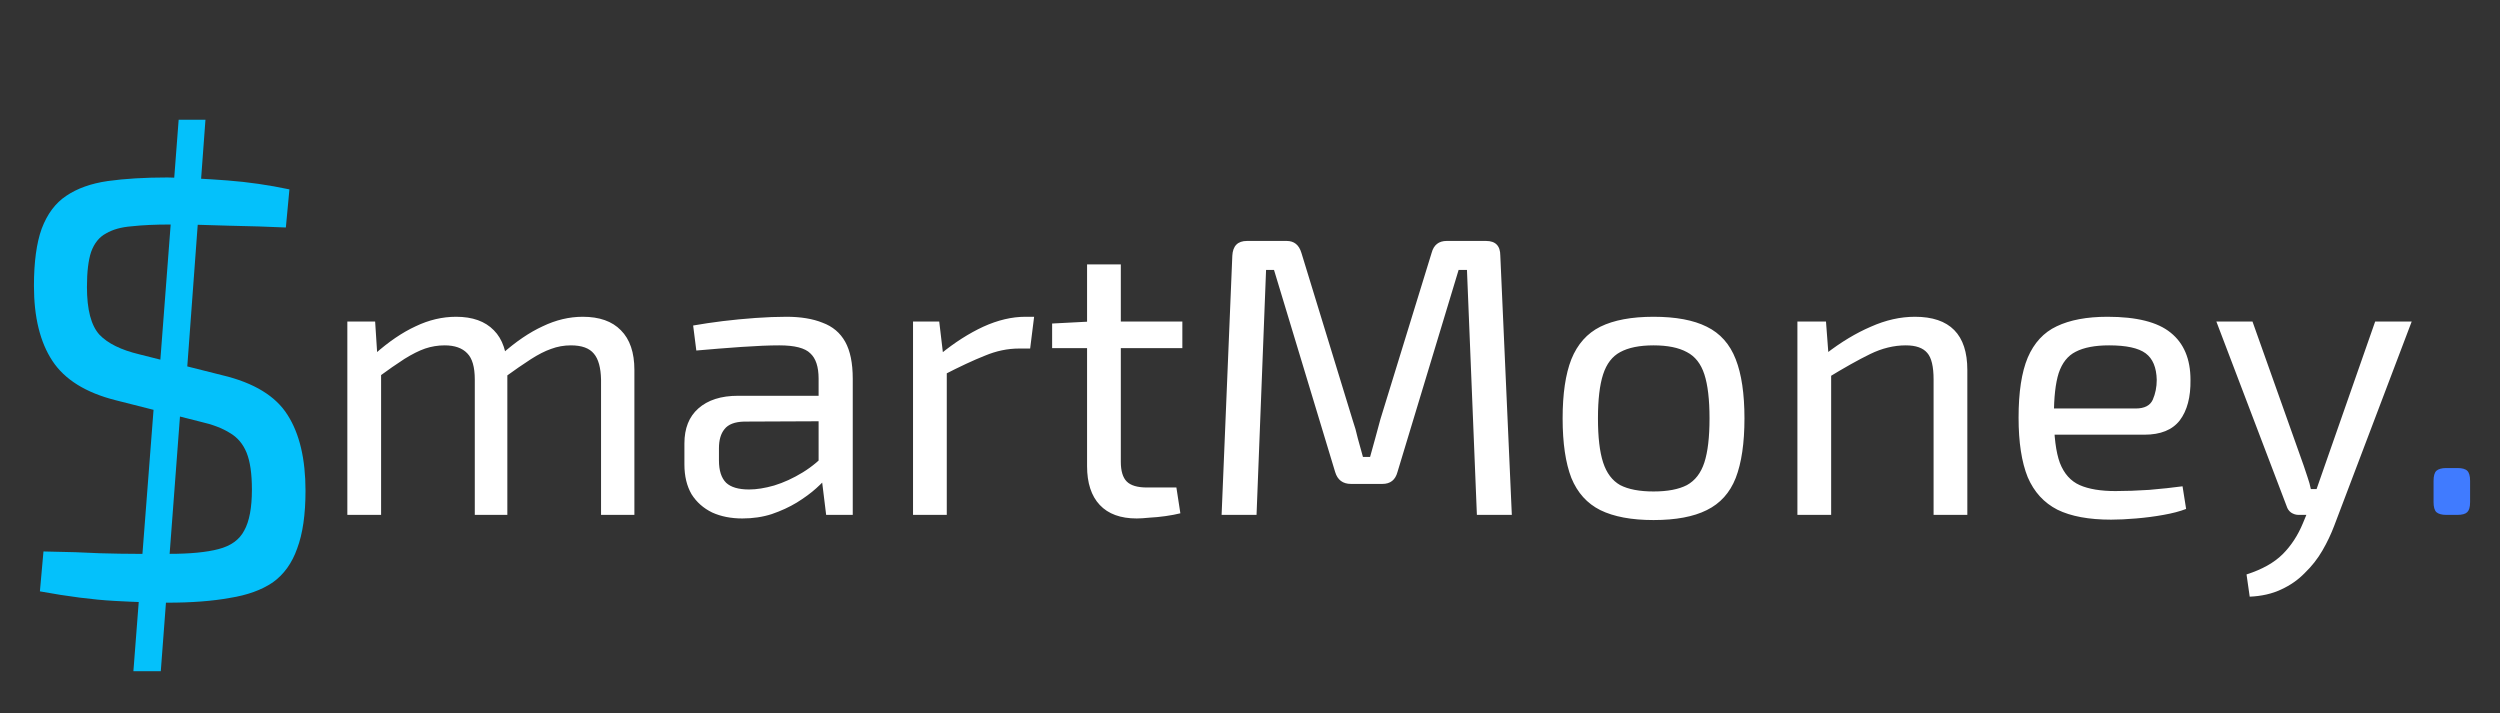 <svg width="403" height="115" viewBox="0 0 403 115" fill="none" xmlns="http://www.w3.org/2000/svg">
<rect x="0" y="0" width="403" height="115" fill="#333333" stroke="none"/>
<path d="M93.944 51.064C96.632 51.064 98.68 51.789 100.088 53.24C101.539 54.691 102.264 56.824 102.264 59.64V83H96.888V61.176C96.845 59.256 96.461 57.869 95.736 57.016C95.011 56.12 93.773 55.672 92.024 55.672C90.915 55.672 89.848 55.864 88.824 56.248C87.843 56.589 86.755 57.144 85.56 57.912C84.365 58.68 82.915 59.683 81.208 60.92L80.888 57.08C83.149 55.075 85.347 53.581 87.48 52.6C89.613 51.576 91.768 51.064 93.944 51.064ZM60.472 51.832L60.856 57.784L61.432 58.744V83H55.992V51.832H60.472ZM73.528 51.064C76.173 51.064 78.2 51.789 79.608 53.24C81.016 54.648 81.741 56.781 81.784 59.64V83H76.536V61.176C76.536 59.171 76.131 57.763 75.32 56.952C74.509 56.099 73.293 55.672 71.672 55.672C70.605 55.672 69.56 55.843 68.536 56.184C67.555 56.525 66.445 57.08 65.208 57.848C64.013 58.616 62.541 59.64 60.792 60.92L60.408 57.08C62.669 55.075 64.867 53.581 67 52.6C69.133 51.576 71.309 51.064 73.528 51.064ZM126.775 51.064C129.079 51.064 131.02 51.384 132.599 52.024C134.22 52.621 135.436 53.645 136.247 55.096C137.057 56.547 137.463 58.531 137.463 61.048V83H133.175L132.343 76.216L131.959 75.512V61.048C131.959 59.128 131.511 57.763 130.615 56.952C129.761 56.099 128.097 55.672 125.623 55.672C124.001 55.672 121.953 55.757 119.479 55.928C117.047 56.099 114.636 56.291 112.247 56.504L111.735 52.472C113.185 52.216 114.764 51.981 116.47 51.768C118.22 51.555 119.991 51.384 121.783 51.256C123.575 51.128 125.239 51.064 126.775 51.064ZM134.903 63.8L134.839 67.896L119.927 67.96C118.433 68.003 117.388 68.408 116.791 69.176C116.193 69.901 115.895 70.925 115.895 72.248V74.232C115.895 75.853 116.279 77.048 117.047 77.816C117.815 78.541 119.052 78.904 120.759 78.904C121.953 78.904 123.297 78.691 124.791 78.264C126.327 77.795 127.863 77.091 129.399 76.152C130.935 75.213 132.343 74.019 133.623 72.568V76.6C133.153 77.197 132.471 77.901 131.575 78.712C130.721 79.48 129.676 80.248 128.439 81.016C127.244 81.741 125.9 82.36 124.407 82.872C122.956 83.341 121.377 83.576 119.671 83.576C117.836 83.576 116.215 83.256 114.807 82.616C113.399 81.933 112.289 80.952 111.479 79.672C110.711 78.349 110.327 76.749 110.327 74.872V71.48C110.327 69.048 111.073 67.171 112.567 65.848C114.103 64.483 116.236 63.8 118.967 63.8H134.903ZM151.404 51.832L152.108 57.784L152.62 58.744V83H147.18V51.832H151.404ZM166.7 51.064L166.06 56.184H164.268C162.433 56.184 160.598 56.568 158.764 57.336C156.929 58.061 154.689 59.107 152.044 60.472L151.595 57.08C153.9 55.203 156.204 53.731 158.508 52.664C160.854 51.597 163.116 51.064 165.292 51.064H166.7ZM180.675 42.616V74.424C180.675 75.917 180.995 76.984 181.635 77.624C182.275 78.264 183.363 78.584 184.899 78.584H189.635L190.275 82.744C189.592 82.915 188.803 83.064 187.907 83.192C187.011 83.32 186.136 83.405 185.283 83.448C184.43 83.533 183.747 83.576 183.235 83.576C180.632 83.576 178.648 82.851 177.283 81.4C175.918 79.949 175.235 77.859 175.235 75.128V42.616H180.675ZM190.595 51.832V56.12H169.603V52.152L175.747 51.832H190.595ZM239.546 38.84C241.082 38.84 241.85 39.629 241.85 41.208L243.706 83H238.074L236.474 43.512H235.13L225.274 76.088C224.933 77.368 224.122 78.008 222.842 78.008H217.786C216.463 78.008 215.61 77.368 215.226 76.088L205.37 43.512H204.09L202.554 83H196.922L198.65 41.208C198.735 39.629 199.525 38.84 201.018 38.84H207.418C208.613 38.84 209.402 39.48 209.786 40.76L218.042 67.704C218.383 68.685 218.661 69.667 218.874 70.648C219.13 71.629 219.407 72.632 219.706 73.656H220.858C221.157 72.632 221.434 71.629 221.69 70.648C221.946 69.667 222.223 68.643 222.522 67.576L230.778 40.76C231.119 39.48 231.93 38.84 233.21 38.84H239.546ZM266.551 51.064C270.135 51.064 272.994 51.597 275.127 52.664C277.303 53.731 278.86 55.48 279.799 57.912C280.738 60.301 281.207 63.48 281.207 67.448C281.207 71.416 280.738 74.616 279.799 77.048C278.86 79.437 277.303 81.165 275.127 82.232C272.994 83.299 270.135 83.832 266.551 83.832C263.01 83.832 260.151 83.299 257.975 82.232C255.842 81.165 254.284 79.437 253.303 77.048C252.364 74.616 251.895 71.416 251.895 67.448C251.895 63.48 252.364 60.301 253.303 57.912C254.284 55.48 255.842 53.731 257.975 52.664C260.151 51.597 263.01 51.064 266.551 51.064ZM266.551 55.672C264.29 55.672 262.498 56.035 261.175 56.76C259.895 57.443 258.978 58.637 258.423 60.344C257.868 62.051 257.591 64.419 257.591 67.448C257.591 70.477 257.868 72.845 258.423 74.552C258.978 76.259 259.895 77.475 261.175 78.2C262.498 78.883 264.29 79.224 266.551 79.224C268.812 79.224 270.604 78.883 271.927 78.2C273.25 77.475 274.188 76.259 274.743 74.552C275.298 72.845 275.575 70.477 275.575 67.448C275.575 64.419 275.298 62.051 274.743 60.344C274.188 58.637 273.25 57.443 271.927 56.76C270.604 56.035 268.812 55.672 266.551 55.672ZM308.686 51.064C314.318 51.064 317.134 53.923 317.134 59.64V83H311.694V61.176C311.694 59.085 311.353 57.656 310.67 56.888C309.987 56.077 308.835 55.672 307.214 55.672C305.294 55.672 303.374 56.141 301.454 57.08C299.534 58.019 297.251 59.299 294.606 60.92L294.35 57.016C296.782 55.139 299.193 53.688 301.582 52.664C303.971 51.597 306.339 51.064 308.686 51.064ZM294.35 51.832L294.798 57.784L295.182 58.744V83H289.742V51.832H294.35ZM339.73 51.064C344.423 51.064 347.815 51.917 349.906 53.624C352.039 55.331 353.106 57.869 353.106 61.24C353.148 64.013 352.572 66.189 351.378 67.768C350.183 69.304 348.284 70.072 345.682 70.072H327.506V65.848H344.274C345.682 65.848 346.599 65.379 347.026 64.44C347.452 63.459 347.666 62.392 347.666 61.24C347.623 59.235 347.026 57.805 345.874 56.952C344.722 56.099 342.759 55.672 339.986 55.672C337.724 55.672 335.932 56.013 334.61 56.696C333.33 57.336 332.412 58.488 331.858 60.152C331.346 61.773 331.09 64.056 331.09 67C331.09 70.328 331.41 72.867 332.05 74.616C332.732 76.365 333.799 77.56 335.25 78.2C336.7 78.84 338.62 79.16 341.01 79.16C342.674 79.16 344.487 79.096 346.45 78.968C348.455 78.797 350.247 78.605 351.826 78.392L352.402 82.04C351.42 82.424 350.204 82.744 348.754 83C347.346 83.256 345.874 83.448 344.338 83.576C342.844 83.704 341.5 83.768 340.306 83.768C336.722 83.768 333.842 83.235 331.666 82.168C329.49 81.059 327.89 79.309 326.866 76.92C325.884 74.488 325.394 71.288 325.394 67.32C325.394 63.224 325.884 60.003 326.866 57.656C327.89 55.267 329.447 53.581 331.538 52.6C333.671 51.576 336.402 51.064 339.73 51.064ZM388.765 51.832L376.285 84.728C375.773 86.093 375.133 87.437 374.365 88.76C373.597 90.083 372.658 91.277 371.549 92.344C370.482 93.453 369.202 94.349 367.709 95.032C366.258 95.715 364.573 96.099 362.653 96.184L362.141 92.6C364.658 91.789 366.6 90.701 367.965 89.336C369.33 87.971 370.418 86.307 371.229 84.344L372.765 80.632C373.106 79.779 373.448 78.84 373.789 77.816C374.13 76.792 374.45 75.875 374.749 75.064L382.877 51.832H388.765ZM363.101 51.832L371.357 75.064C371.57 75.704 371.784 76.344 371.997 76.984C372.21 77.581 372.381 78.2 372.509 78.84H373.981L372.189 83H370.525C370.098 83 369.693 82.872 369.309 82.616C368.968 82.36 368.733 82.019 368.605 81.592L357.277 51.832H363.101Z" fill="white"/>
<path d="M396.13 75.448C396.898 75.448 397.431 75.597 397.73 75.896C398.028 76.195 398.178 76.728 398.178 77.496V80.952C398.178 81.72 398.028 82.253 397.73 82.552C397.431 82.851 396.898 83 396.13 83H394.338C393.612 83 393.079 82.851 392.738 82.552C392.439 82.253 392.29 81.72 392.29 80.952V77.496C392.29 76.728 392.439 76.195 392.738 75.896C393.079 75.597 393.612 75.448 394.338 75.448H396.13Z" fill="#407BFF"/>
<path d="M26.976 28.608C30.112 28.672 33.344 28.832 36.672 29.088C40 29.344 43.328 29.824 46.656 30.528L46.08 36.672C43.328 36.544 40.288 36.448 36.96 36.384C33.632 36.256 30.432 36.192 27.36 36.192C24.992 36.192 22.944 36.288 21.216 36.48C19.552 36.608 18.176 36.992 17.088 37.632C16 38.208 15.2 39.2 14.688 40.608C14.24 41.952 14.016 43.84 14.016 46.272C14.016 49.92 14.688 52.48 16.032 53.952C17.376 55.36 19.52 56.416 22.464 57.12L35.808 60.48C40.928 61.696 44.448 63.84 46.368 66.912C48.288 69.92 49.248 73.984 49.248 79.104C49.248 82.944 48.8 86.048 47.904 88.416C47.072 90.784 45.76 92.608 43.968 93.888C42.176 95.104 39.872 95.936 37.056 96.384C34.24 96.896 30.88 97.152 26.976 97.152C24.8 97.152 21.952 97.056 18.432 96.864C14.976 96.672 10.976 96.16 6.432 95.328L7.008 88.896C10.784 88.96 13.824 89.056 16.128 89.184C18.432 89.248 20.416 89.28 22.08 89.28C23.744 89.28 25.472 89.28 27.264 89.28C30.656 89.28 33.312 89.024 35.232 88.512C37.216 88 38.592 87.008 39.36 85.536C40.192 84.064 40.608 81.856 40.608 78.912C40.608 76.352 40.32 74.368 39.744 72.96C39.168 71.552 38.272 70.496 37.056 69.792C35.84 69.024 34.24 68.416 32.256 67.968L18.624 64.512C13.824 63.296 10.432 61.184 8.448 58.176C6.464 55.168 5.472 51.136 5.472 46.08C5.472 42.24 5.888 39.168 6.72 36.864C7.616 34.496 8.928 32.736 10.656 31.584C12.448 30.368 14.688 29.568 17.376 29.184C20.128 28.8 23.328 28.608 26.976 28.608ZM25.056 62.112L29.376 62.304L25.92 108.192H21.504L25.056 62.112ZM33.12 19.296L29.952 62.304L25.536 62.112L28.8 19.296H33.12Z" fill="#04C1FB"/>
</svg>
